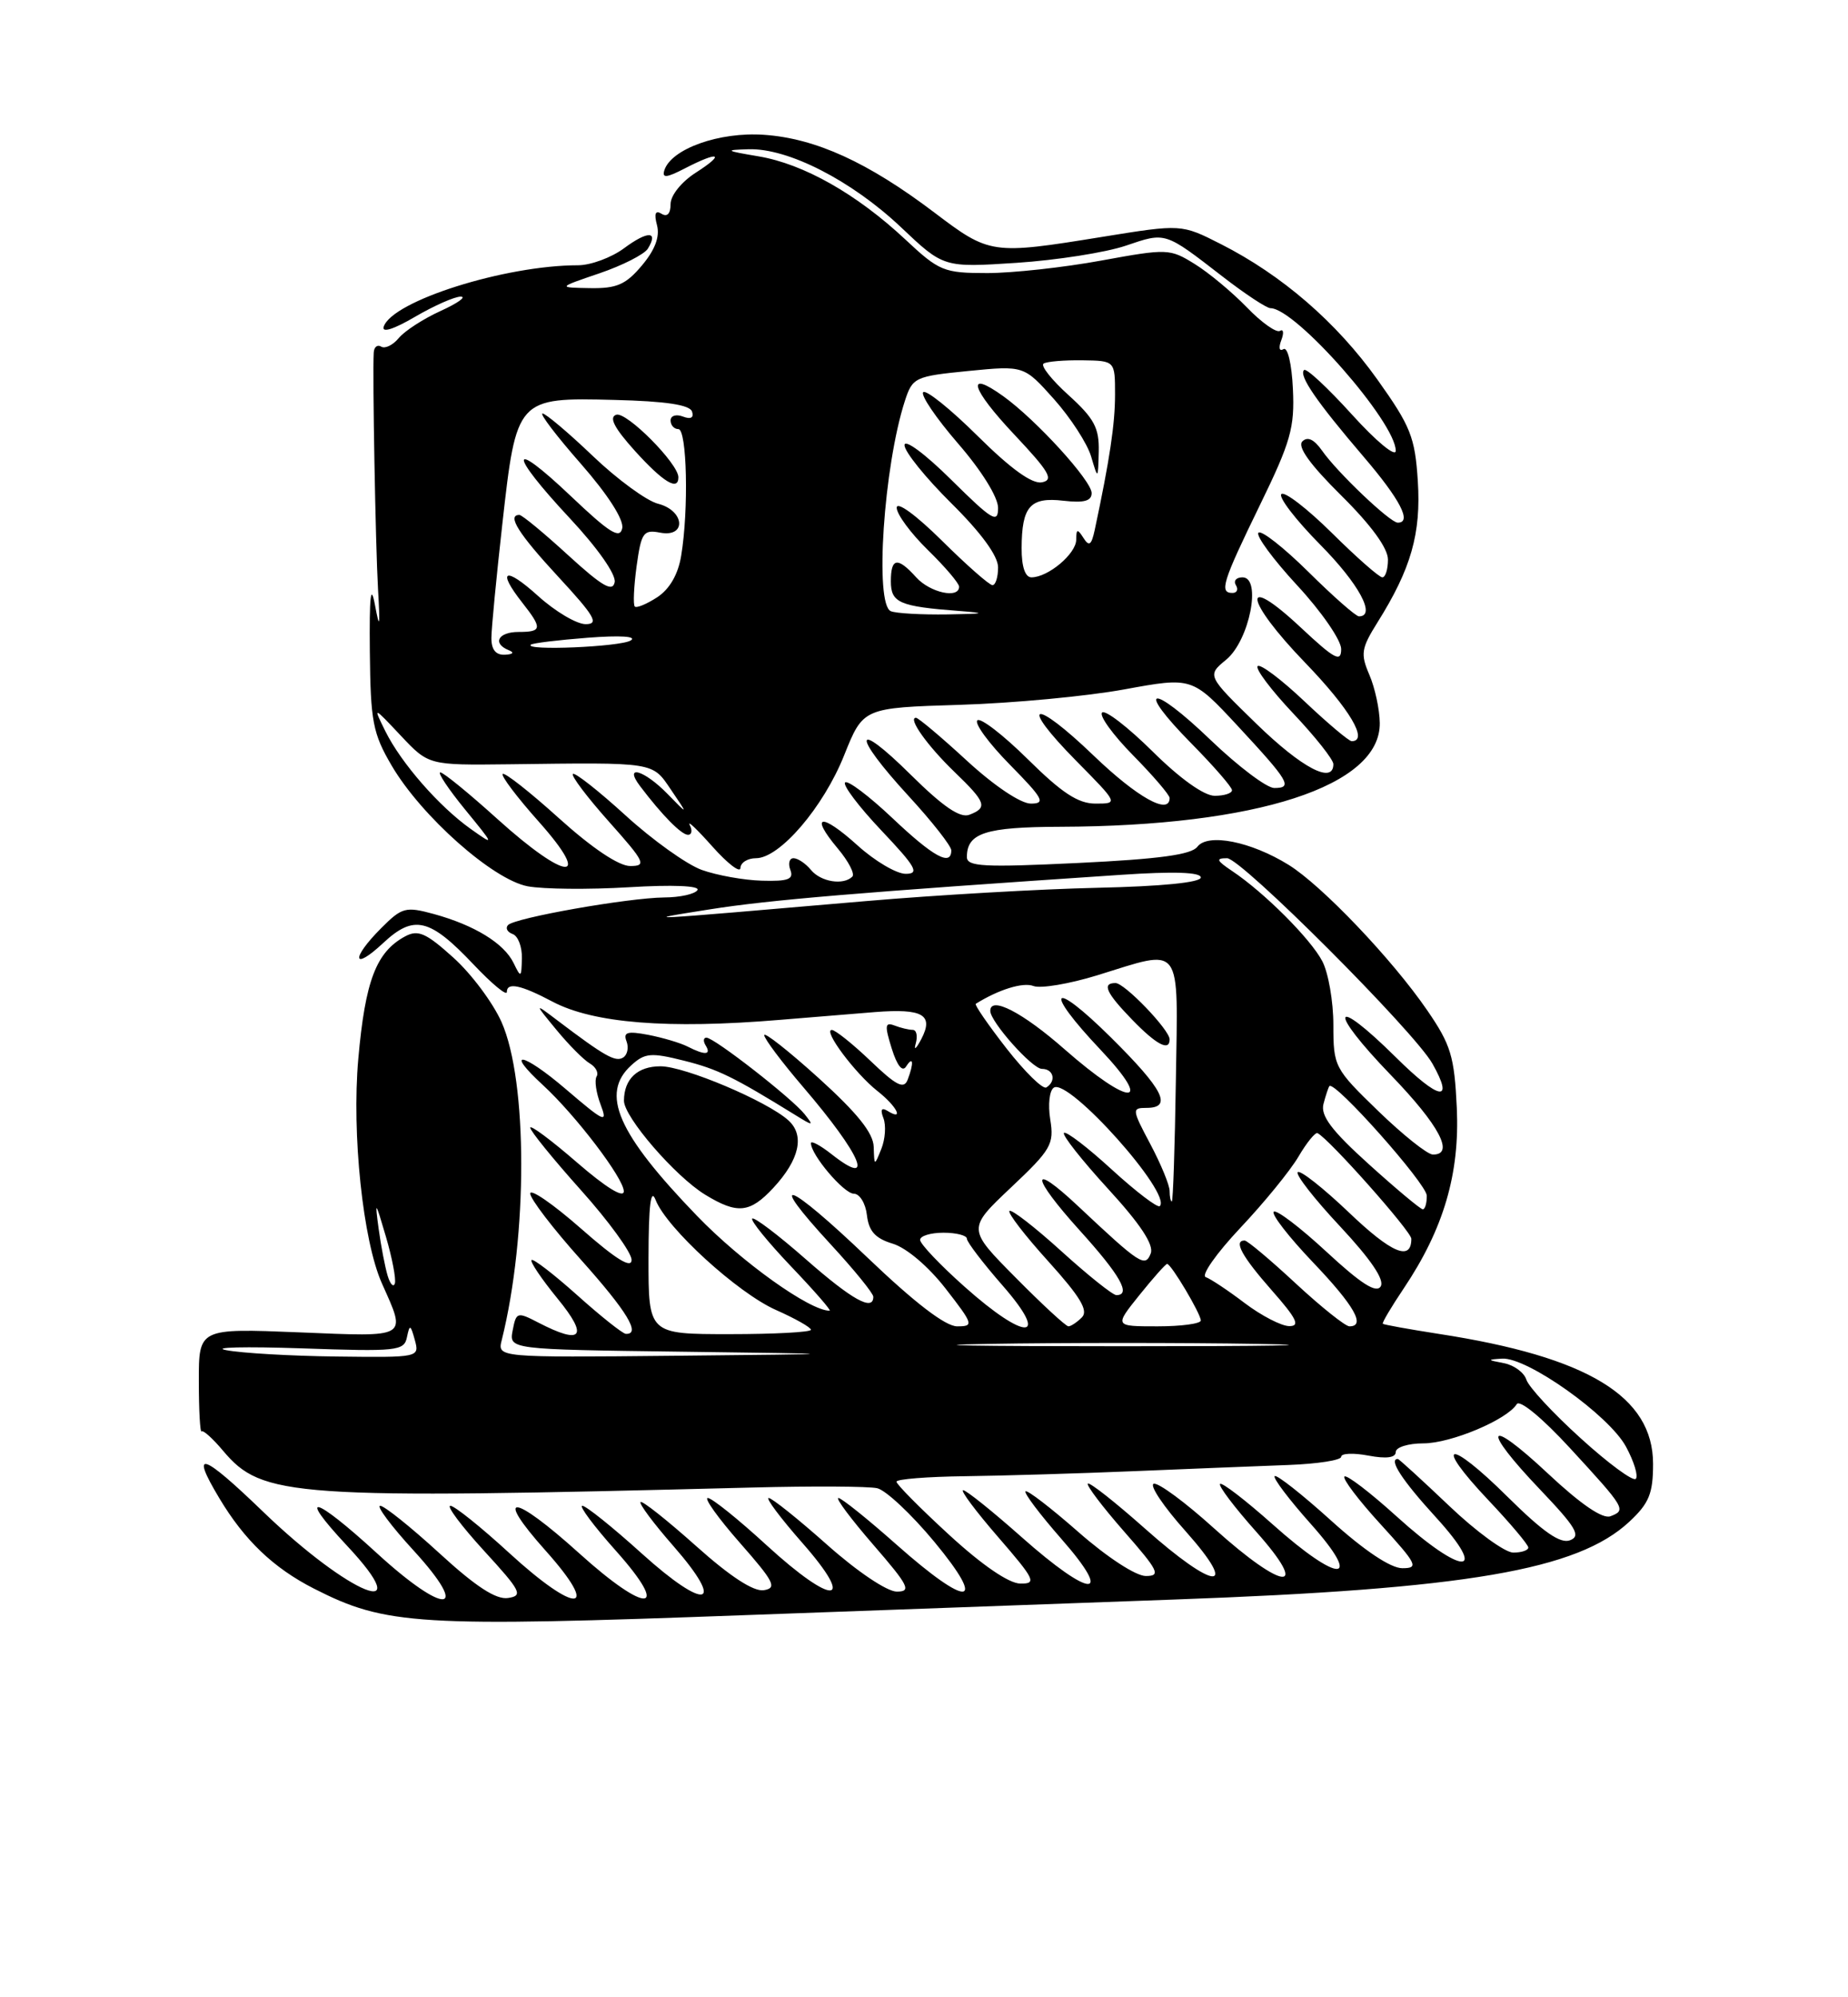 <?xml version="1.0" encoding="UTF-8" standalone="no"?>
<!DOCTYPE svg PUBLIC "-//W3C//DTD SVG 1.1//EN" "http://www.w3.org/Graphics/SVG/1.1/DTD/svg11.dtd" >
<svg xmlns="http://www.w3.org/2000/svg" xmlns:xlink="http://www.w3.org/1999/xlink" version="1.1" viewBox="0 0 237 256">
 <g >
 <path fill="currentColor"
d=" M 96.00 207.00 C 110.58 206.47 135.10 205.58 150.50 205.02 C 188.09 203.67 202.32 201.24 208.97 195.03 C 211.49 192.68 212.00 191.43 212.00 187.63 C 212.00 178.98 203.64 173.91 184.53 170.97 C 180.69 170.37 177.46 169.79 177.34 169.67 C 177.22 169.55 178.43 167.51 180.03 165.13 C 185.14 157.51 187.22 150.45 186.83 142.00 C 186.52 135.39 186.07 133.91 183.04 129.50 C 178.54 122.94 169.51 113.48 165.26 110.85 C 160.41 107.85 154.91 106.76 153.56 108.53 C 152.79 109.55 148.65 110.11 138.25 110.61 C 126.16 111.19 124.00 111.08 124.00 109.85 C 124.00 106.77 126.37 106.00 135.95 105.97 C 161.22 105.89 177.07 100.74 176.95 92.66 C 176.93 90.92 176.33 88.15 175.62 86.50 C 174.46 83.81 174.57 83.11 176.66 79.77 C 180.97 72.90 182.26 68.38 181.83 61.66 C 181.47 56.03 180.91 54.63 176.64 48.64 C 171.40 41.30 164.41 35.26 156.56 31.28 C 151.51 28.72 151.51 28.72 141.37 30.36 C 127.17 32.66 126.93 32.62 119.80 27.22 C 111.31 20.80 104.61 17.74 98.00 17.28 C 92.26 16.87 86.07 19.08 85.20 21.83 C 84.88 22.86 85.48 22.80 87.84 21.58 C 92.21 19.32 93.09 19.66 89.25 22.12 C 87.40 23.30 86.00 25.04 86.00 26.16 C 86.00 27.39 85.57 27.85 84.84 27.40 C 84.05 26.91 83.86 27.37 84.26 28.87 C 84.64 30.34 84.01 32.02 82.32 34.03 C 80.26 36.48 79.09 36.99 75.66 36.93 C 71.50 36.86 71.50 36.86 76.88 35.03 C 79.84 34.02 82.63 32.60 83.08 31.88 C 84.49 29.59 83.08 29.56 80.03 31.82 C 78.41 33.02 75.75 34.00 74.13 34.00 C 64.77 34.00 50.31 38.57 49.21 41.87 C 48.93 42.70 50.49 42.21 53.22 40.61 C 55.67 39.18 58.31 38.01 59.09 38.02 C 59.86 38.03 58.70 38.86 56.50 39.86 C 54.30 40.86 51.89 42.42 51.14 43.33 C 50.39 44.24 49.37 44.73 48.89 44.43 C 48.40 44.13 47.97 44.47 47.93 45.19 C 47.76 48.11 48.16 69.90 48.48 75.50 C 48.76 80.40 48.69 80.77 48.08 77.50 C 47.55 74.68 47.36 76.44 47.43 83.51 C 47.52 92.48 47.81 94.00 50.23 98.13 C 54.04 104.62 63.22 112.76 67.68 113.60 C 69.67 113.97 75.50 114.03 80.65 113.72 C 86.25 113.38 89.79 113.53 89.45 114.08 C 89.14 114.59 87.22 115.02 85.19 115.03 C 80.52 115.08 66.01 117.64 65.15 118.57 C 64.79 118.96 65.06 119.47 65.75 119.72 C 66.44 119.97 66.97 121.37 66.93 122.83 C 66.87 125.34 66.81 125.38 65.86 123.42 C 64.63 120.90 60.84 118.58 55.63 117.15 C 52.02 116.17 51.55 116.29 48.88 118.97 C 44.98 122.87 45.20 124.55 49.13 120.88 C 53.08 117.19 55.10 117.67 60.75 123.64 C 63.09 126.11 65.00 127.69 65.00 127.15 C 65.00 125.86 66.79 126.23 70.85 128.38 C 76.09 131.15 85.61 131.92 100.00 130.72 C 104.12 130.38 109.63 129.93 112.22 129.72 C 118.35 129.24 119.78 130.07 118.16 133.17 C 117.49 134.45 117.16 134.71 117.44 133.75 C 117.71 132.79 117.54 132.00 117.05 132.00 C 116.56 132.00 115.51 131.75 114.71 131.44 C 113.49 130.98 113.44 131.44 114.36 134.39 C 115.05 136.60 115.73 137.45 116.21 136.69 C 117.12 135.26 117.23 136.23 116.40 138.40 C 115.92 139.64 114.95 139.15 111.65 135.99 C 109.37 133.81 107.13 132.02 106.68 132.01 C 105.49 132.00 109.67 137.59 112.54 139.85 C 115.02 141.80 116.00 143.74 113.83 142.39 C 113.04 141.91 112.87 142.22 113.30 143.33 C 113.65 144.25 113.53 146.01 113.03 147.25 C 112.13 149.49 112.13 149.49 112.05 147.00 C 112.00 145.22 109.96 142.68 104.99 138.18 C 101.15 134.71 98.00 132.23 98.01 132.68 C 98.01 133.13 100.27 136.14 103.03 139.36 C 110.49 148.07 112.31 152.39 106.65 147.94 C 105.19 146.79 104.00 146.16 104.00 146.52 C 104.00 148.02 108.23 153.00 109.50 153.00 C 110.25 153.00 111.01 154.24 111.18 155.75 C 111.42 157.81 112.25 158.73 114.50 159.41 C 116.25 159.94 119.07 162.33 121.27 165.16 C 124.84 169.76 124.92 170.00 122.75 170.00 C 121.25 170.00 117.31 166.98 111.21 161.15 C 100.93 151.33 98.08 150.33 106.56 159.52 C 109.55 162.76 112.00 165.77 112.00 166.21 C 112.00 168.12 109.28 166.61 103.32 161.38 C 99.79 158.28 96.71 155.95 96.47 156.19 C 96.23 156.43 98.47 159.19 101.45 162.32 C 104.43 165.44 106.66 168.00 106.40 168.00 C 103.84 168.00 95.12 161.77 89.40 155.85 C 79.17 145.26 76.95 140.17 80.97 136.53 C 82.71 134.95 83.49 134.89 87.72 135.95 C 92.06 137.04 94.04 138.01 102.00 142.92 C 104.31 144.35 104.40 144.34 103.19 142.81 C 101.59 140.79 91.60 133.00 90.60 133.00 C 90.20 133.00 90.16 133.45 90.50 134.00 C 91.26 135.23 90.41 135.28 88.18 134.14 C 87.26 133.67 84.99 133.00 83.14 132.64 C 80.45 132.13 79.90 132.30 80.35 133.47 C 80.66 134.28 80.46 135.21 79.91 135.55 C 78.93 136.16 77.55 135.38 71.50 130.80 C 68.50 128.53 68.50 128.53 71.37 132.01 C 72.95 133.93 74.88 135.87 75.65 136.31 C 76.41 136.76 76.80 137.51 76.51 137.98 C 76.22 138.45 76.45 140.06 77.02 141.56 C 77.97 144.05 77.56 143.87 72.53 139.57 C 67.03 134.87 64.61 134.46 69.63 139.08 C 73.83 142.94 80.00 151.04 80.00 152.69 C 80.00 153.62 77.72 152.22 74.00 149.00 C 70.70 146.14 68.00 144.13 68.00 144.54 C 68.00 144.94 70.92 148.54 74.50 152.54 C 78.08 156.53 81.00 160.56 81.00 161.48 C 81.00 162.65 79.00 161.42 74.50 157.46 C 70.92 154.32 68.00 152.31 68.00 152.98 C 68.00 153.65 70.92 157.47 74.50 161.46 C 80.43 168.09 82.24 171.07 80.25 170.96 C 79.84 170.93 77.04 168.71 74.03 166.01 C 71.02 163.32 68.38 161.29 68.17 161.50 C 67.95 161.71 69.46 163.94 71.51 166.45 C 75.52 171.34 74.66 172.43 69.06 169.53 C 66.34 168.12 66.20 168.16 65.75 170.51 C 65.28 172.96 65.28 172.96 87.39 173.25 C 109.50 173.54 109.50 173.54 86.64 173.77 C 63.78 174.00 63.78 174.00 64.35 171.75 C 67.69 158.36 67.68 138.56 64.32 131.00 C 63.22 128.53 60.44 124.80 58.13 122.73 C 54.64 119.58 53.62 119.13 51.97 120.01 C 48.25 122.01 46.84 125.68 45.95 135.71 C 45.10 145.35 46.54 159.03 48.98 164.50 C 52.14 171.58 52.53 171.35 38.36 170.77 C 25.49 170.25 25.49 170.25 25.50 177.04 C 25.50 180.77 25.66 183.67 25.86 183.47 C 26.06 183.27 27.30 184.39 28.61 185.95 C 33.63 191.91 37.31 192.17 96.50 190.66 C 104.20 190.46 111.40 190.50 112.50 190.75 C 113.60 191.00 116.89 194.08 119.81 197.60 C 126.74 205.96 124.22 206.17 115.00 198.00 C 111.28 194.70 107.91 192.00 107.52 192.00 C 107.12 192.00 109.14 194.70 112.00 198.00 C 116.55 203.25 116.92 204.00 115.01 204.00 C 113.76 204.00 109.95 201.44 106.08 198.00 C 102.37 194.70 98.99 192.00 98.58 192.00 C 98.17 192.00 100.11 194.59 102.89 197.75 C 109.90 205.72 106.92 205.93 98.34 198.08 C 94.69 194.73 91.29 192.00 90.77 192.00 C 90.26 192.00 92.11 194.59 94.89 197.75 C 99.28 202.74 99.69 203.54 97.96 203.82 C 96.65 204.03 93.64 202.07 89.25 198.14 C 85.55 194.84 82.36 192.31 82.15 192.52 C 81.93 192.73 83.83 195.27 86.37 198.17 C 93.17 205.95 90.57 206.57 82.33 199.14 C 78.59 195.76 75.15 193.00 74.68 193.00 C 74.22 193.00 76.15 195.59 78.97 198.75 C 86.13 206.76 83.01 206.98 74.26 199.07 C 65.74 191.39 63.23 191.20 69.97 198.75 C 77.14 206.77 73.99 207.00 65.34 199.08 C 61.69 195.73 58.28 193.00 57.76 193.00 C 57.23 193.00 59.17 195.59 62.06 198.75 C 66.83 203.95 67.12 204.53 65.15 204.82 C 63.61 205.05 60.99 203.34 56.34 199.07 C 52.69 195.73 49.28 193.00 48.76 193.00 C 48.23 193.00 50.16 195.59 53.06 198.75 C 60.49 206.88 57.12 207.12 48.34 199.08 C 40.29 191.70 37.94 191.09 44.46 198.07 C 53.83 208.07 44.87 204.48 33.75 193.77 C 25.88 186.18 24.33 185.70 28.11 192.00 C 31.35 197.42 35.06 200.96 40.25 203.61 C 49.49 208.32 53.51 208.57 96.00 207.00 Z  M 99.18 152.25 C 102.53 148.64 103.23 145.52 101.11 143.60 C 98.39 141.14 87.82 136.67 84.71 136.67 C 81.76 136.67 80.04 138.28 80.02 141.07 C 80.00 143.15 86.59 150.78 90.44 153.13 C 94.57 155.65 96.17 155.49 99.18 152.25 Z  M 121.72 196.72 C 117.99 193.30 114.95 190.23 114.97 189.91 C 114.99 189.58 118.94 189.27 123.75 189.21 C 128.56 189.15 138.35 188.86 145.50 188.56 C 152.65 188.26 161.54 187.91 165.25 187.77 C 168.96 187.63 172.00 187.16 172.00 186.72 C 172.00 186.27 173.57 186.20 175.50 186.57 C 177.79 187.00 179.00 186.84 179.00 186.11 C 179.00 185.50 180.59 185.00 182.54 185.00 C 186.08 185.00 193.28 181.97 194.52 179.97 C 194.90 179.36 197.80 181.75 201.34 185.60 C 208.46 193.33 208.59 193.56 206.54 194.34 C 205.54 194.73 202.73 192.81 198.50 188.85 C 190.57 181.43 189.88 182.93 197.54 190.95 C 202.14 195.78 202.78 196.87 201.35 197.42 C 200.11 197.90 197.90 196.36 193.34 191.85 C 185.74 184.31 183.69 184.68 190.89 192.29 C 193.70 195.26 196.00 197.99 196.00 198.35 C 196.00 198.71 195.13 199.00 194.07 199.00 C 193.01 199.00 189.30 196.30 185.84 193.00 C 182.37 189.70 179.41 187.00 179.27 187.00 C 178.04 187.00 179.81 189.73 184.10 194.42 C 191.10 202.08 187.61 202.05 179.13 194.38 C 175.71 191.28 172.69 188.98 172.42 189.25 C 172.14 189.52 174.23 192.28 177.06 195.37 C 181.75 200.51 181.99 201.00 179.84 201.00 C 178.35 201.00 174.96 198.74 170.69 194.88 C 166.96 191.51 163.71 188.96 163.47 189.20 C 163.23 189.44 165.31 192.19 168.10 195.32 C 174.93 202.99 171.78 203.03 163.20 195.37 C 159.74 192.29 156.71 189.96 156.47 190.20 C 156.23 190.44 158.31 193.19 161.10 196.32 C 168.14 204.22 164.65 203.96 155.73 195.92 C 152.03 192.57 148.53 189.99 147.96 190.18 C 147.39 190.37 149.23 193.11 152.05 196.26 C 159.07 204.15 155.82 203.91 146.79 195.88 C 143.00 192.52 139.73 189.94 139.51 190.16 C 139.30 190.37 141.38 193.12 144.14 196.27 C 148.60 201.35 148.91 202.00 146.94 202.00 C 145.67 202.00 141.99 199.60 138.32 196.38 C 134.79 193.28 131.73 190.93 131.52 191.15 C 131.30 191.37 133.38 194.12 136.14 197.27 C 142.97 205.06 139.91 204.90 131.00 197.00 C 127.28 193.70 123.91 191.00 123.52 191.00 C 123.12 191.00 125.14 193.70 128.00 197.00 C 132.74 202.47 132.99 203.00 130.85 202.97 C 129.39 202.96 125.94 200.60 121.72 196.72 Z  M 202.71 184.34 C 199.16 181.13 196.03 177.75 195.75 176.83 C 195.46 175.92 194.17 174.97 192.87 174.72 C 190.71 174.31 190.69 174.26 192.64 174.14 C 195.84 173.93 206.37 181.41 208.53 185.43 C 209.57 187.35 210.13 189.21 209.78 189.55 C 209.43 189.90 206.25 187.56 202.71 184.34 Z  M 29.00 173.05 C 27.07 172.68 31.42 172.58 38.65 172.82 C 50.94 173.25 51.83 173.16 52.19 171.39 C 52.54 169.71 52.65 169.75 53.20 171.75 C 53.81 173.99 53.75 174.00 43.16 173.87 C 37.30 173.80 30.93 173.43 29.00 173.05 Z  M 126.75 172.25 C 136.24 172.09 151.76 172.09 161.25 172.25 C 170.74 172.42 162.97 172.55 144.00 172.55 C 125.03 172.55 117.26 172.42 126.75 172.25 Z  M 83.17 161.25 C 83.18 154.46 83.46 152.20 84.08 153.80 C 85.48 157.40 94.60 165.73 99.53 167.91 C 101.99 169.00 104.00 170.14 104.00 170.44 C 104.00 170.75 99.31 171.00 93.58 171.00 C 83.16 171.00 83.16 171.00 83.17 161.25 Z  M 123.70 164.92 C 120.56 162.13 118.00 159.43 118.00 158.92 C 118.00 158.41 119.35 158.00 121.00 158.00 C 122.65 158.00 124.00 158.35 124.00 158.77 C 124.00 159.19 126.06 161.89 128.58 164.77 C 134.77 171.85 131.58 171.95 123.70 164.92 Z  M 130.25 163.75 C 124.05 157.50 124.05 157.50 129.65 152.21 C 134.81 147.35 135.21 146.66 134.69 143.48 C 134.38 141.57 134.59 139.75 135.16 139.40 C 137.10 138.20 150.33 153.01 148.74 154.59 C 148.47 154.86 145.70 152.75 142.59 149.91 C 139.48 147.06 136.72 144.95 136.45 145.21 C 136.19 145.47 138.73 148.69 142.09 152.36 C 146.25 156.89 148.00 159.55 147.58 160.65 C 146.87 162.49 146.22 162.07 138.27 154.60 C 132.02 148.73 132.17 150.74 138.50 157.74 C 143.66 163.44 145.11 166.00 143.17 166.00 C 142.71 166.00 139.54 163.47 136.13 160.38 C 132.71 157.28 129.71 154.96 129.46 155.21 C 129.21 155.46 131.45 158.37 134.45 161.68 C 138.55 166.22 139.61 167.99 138.75 168.85 C 138.12 169.48 137.34 170.00 137.02 170.00 C 136.70 170.00 133.65 167.19 130.25 163.75 Z  M 146.12 166.00 C 147.89 163.80 149.49 162.00 149.68 162.00 C 150.20 162.00 153.99 168.38 154.00 169.25 C 154.00 169.66 151.50 170.00 148.45 170.00 C 142.91 170.00 142.91 170.00 146.12 166.00 Z  M 159.63 167.02 C 157.50 165.40 155.25 163.91 154.63 163.69 C 154.01 163.47 156.00 160.64 159.06 157.39 C 162.12 154.15 165.48 150.03 166.53 148.24 C 167.58 146.45 168.68 145.10 168.97 145.24 C 170.46 145.97 181.00 157.84 181.00 158.78 C 181.00 161.70 178.46 160.63 172.99 155.40 C 169.69 152.26 166.74 149.93 166.43 150.24 C 166.12 150.54 168.57 153.68 171.87 157.20 C 175.80 161.41 177.59 164.04 177.07 164.88 C 176.51 165.80 174.55 164.55 170.11 160.44 C 166.72 157.30 163.67 154.99 163.35 155.31 C 163.03 155.64 165.29 158.55 168.38 161.79 C 173.69 167.35 175.19 170.00 173.06 170.00 C 172.54 170.00 169.44 167.53 166.17 164.50 C 162.91 161.47 159.96 159.00 159.62 159.00 C 158.16 159.00 159.26 161.02 163.08 165.36 C 166.31 169.02 166.78 169.99 165.33 169.97 C 164.33 169.96 161.76 168.63 159.63 167.02 Z  M 49.71 163.50 C 49.38 162.40 48.86 159.70 48.56 157.50 C 48.06 153.79 48.13 153.86 49.49 158.50 C 50.30 161.25 50.81 163.95 50.64 164.50 C 50.46 165.05 50.04 164.60 49.71 163.50 Z  M 175.58 149.25 C 170.77 144.91 169.34 143.01 169.73 141.50 C 170.02 140.40 170.36 139.37 170.49 139.21 C 171.15 138.45 182.96 151.73 182.98 153.25 C 182.99 154.21 182.76 155.00 182.47 155.00 C 182.18 155.00 179.08 152.41 175.58 149.25 Z  M 150.00 152.65 C 150.00 151.91 148.89 149.21 147.53 146.65 C 145.16 142.19 145.14 142.00 147.03 142.00 C 150.40 142.00 149.24 139.68 142.50 133.00 C 134.82 125.39 133.69 126.68 141.15 134.56 C 148.09 141.91 144.93 141.86 136.54 134.50 C 131.15 129.76 127.00 127.62 127.00 129.57 C 127.00 130.96 132.38 137.00 133.62 137.00 C 135.12 137.00 135.50 138.57 134.19 139.38 C 133.75 139.66 131.45 137.41 129.08 134.38 C 126.72 131.35 124.95 128.78 125.14 128.66 C 128.07 126.83 131.20 125.86 132.54 126.38 C 133.45 126.73 137.13 126.11 140.71 125.01 C 151.79 121.59 151.07 120.63 150.80 138.50 C 150.67 147.03 150.44 154.00 150.28 154.00 C 150.13 154.00 150.00 153.39 150.00 152.65 Z  M 150.00 133.22 C 150.00 132.00 144.23 126.00 143.06 126.00 C 141.28 126.00 141.85 127.25 145.20 130.70 C 148.31 133.91 150.00 134.80 150.00 133.22 Z  M 176.75 142.40 C 171.13 136.96 171.00 136.71 171.00 131.37 C 171.00 128.36 170.36 124.69 169.58 123.20 C 168.08 120.33 162.13 114.39 158.03 111.65 C 156.00 110.29 155.88 110.00 157.37 110.00 C 159.18 110.00 181.38 132.20 183.71 136.34 C 186.55 141.38 184.60 141.04 179.03 135.53 C 170.77 127.36 170.20 129.33 178.37 137.79 C 184.61 144.25 186.60 148.03 183.75 147.98 C 183.06 147.97 179.91 145.46 176.75 142.40 Z  M 91.00 116.56 C 98.60 115.35 110.26 114.37 143.75 112.13 C 150.55 111.67 154.00 111.79 154.00 112.47 C 153.99 113.11 148.96 113.61 140.75 113.79 C 133.46 113.95 120.08 114.72 111.00 115.50 C 81.59 118.03 81.71 118.03 91.00 116.56 Z  M 90.00 111.50 C 88.08 110.81 83.67 107.66 80.21 104.50 C 76.74 101.34 73.71 98.96 73.47 99.20 C 73.23 99.44 75.31 102.19 78.10 105.32 C 82.72 110.50 82.96 111.00 80.82 111.00 C 79.35 111.00 75.93 108.70 71.69 104.88 C 67.96 101.51 64.71 98.96 64.47 99.20 C 64.23 99.44 66.31 102.19 69.10 105.32 C 76.11 113.19 72.67 112.98 63.82 105.00 C 60.17 101.70 56.86 99.00 56.47 99.00 C 56.08 99.00 57.50 101.13 59.63 103.74 C 63.45 108.41 63.46 108.44 60.37 106.25 C 56.31 103.37 51.46 97.82 49.43 93.74 C 47.83 90.50 47.83 90.50 51.40 94.29 C 54.97 98.08 54.97 98.08 65.24 97.96 C 84.20 97.72 83.61 97.63 86.07 101.25 C 88.28 104.50 88.28 104.50 85.60 101.75 C 82.60 98.68 79.94 97.92 82.08 100.75 C 84.90 104.48 87.39 107.00 88.23 107.00 C 88.72 107.00 88.82 106.44 88.46 105.75 C 88.10 105.06 89.40 106.30 91.36 108.50 C 93.32 110.70 94.94 111.94 94.96 111.25 C 94.98 110.56 95.88 110.00 96.95 110.00 C 100.00 110.00 105.61 103.46 108.27 96.78 C 110.70 90.72 110.70 90.72 123.10 90.34 C 129.92 90.13 139.41 89.24 144.20 88.36 C 152.89 86.77 152.89 86.77 158.70 93.01 C 165.33 100.15 165.84 101.00 163.42 101.00 C 162.46 101.00 158.80 98.24 155.29 94.88 C 147.60 87.49 145.46 87.86 152.81 95.31 C 155.66 98.20 158.00 100.89 158.00 101.28 C 158.00 101.68 157.00 102.00 155.78 102.00 C 154.42 102.00 151.33 99.80 147.81 96.31 C 144.64 93.18 141.73 90.94 141.34 91.33 C 140.94 91.72 142.73 94.19 145.31 96.81 C 147.89 99.43 150.00 101.89 150.00 102.28 C 150.00 104.53 145.87 102.23 140.29 96.88 C 132.47 89.36 130.52 89.92 138.02 97.52 C 143.43 103.00 143.43 103.00 140.49 103.00 C 138.26 103.00 136.18 101.63 131.81 97.31 C 128.64 94.18 125.73 91.94 125.34 92.33 C 124.94 92.72 126.83 95.29 129.52 98.02 C 133.79 102.36 134.14 103.00 132.20 103.00 C 130.90 103.00 127.50 100.72 124.00 97.50 C 120.71 94.47 117.77 92.00 117.47 92.00 C 116.38 92.00 118.93 95.59 122.42 98.95 C 126.46 102.84 126.70 103.52 124.32 104.43 C 123.13 104.89 120.94 103.39 116.82 99.32 C 109.44 92.01 109.19 94.05 116.50 102.00 C 119.53 105.29 122.00 108.44 122.00 108.99 C 122.00 111.09 119.70 109.83 114.43 104.84 C 111.43 102.01 108.71 99.96 108.38 100.29 C 108.05 100.62 110.14 103.39 113.03 106.44 C 117.49 111.15 117.96 112.00 116.15 112.00 C 114.97 112.00 112.19 110.36 109.98 108.36 C 105.31 104.14 103.76 104.37 107.43 108.74 C 108.81 110.38 109.66 112.01 109.31 112.36 C 108.16 113.50 105.27 113.04 104.00 111.50 C 103.32 110.67 102.31 110.00 101.77 110.00 C 101.23 110.00 101.05 110.67 101.36 111.50 C 101.82 112.70 101.09 112.98 97.72 112.88 C 95.40 112.82 91.93 112.19 90.00 111.50 Z  M 161.14 92.78 C 154.78 86.59 154.78 86.59 157.26 84.55 C 160.24 82.09 161.84 74.00 159.35 74.00 C 158.54 74.00 158.16 74.45 158.50 75.00 C 158.84 75.55 158.64 76.00 158.06 76.00 C 156.34 76.00 156.77 74.61 161.54 64.82 C 165.54 56.62 166.05 54.82 165.81 49.83 C 165.66 46.62 165.13 44.42 164.60 44.75 C 164.07 45.08 163.95 44.58 164.32 43.61 C 164.68 42.67 164.60 42.13 164.15 42.41 C 163.69 42.69 161.78 41.34 159.91 39.40 C 158.03 37.46 155.02 34.95 153.22 33.84 C 150.03 31.86 149.71 31.85 141.22 33.40 C 136.42 34.28 129.85 35.00 126.60 35.00 C 121.03 35.00 120.45 34.76 116.09 30.68 C 109.87 24.87 103.06 21.01 97.28 20.04 C 93.00 19.32 92.87 19.22 96.00 19.13 C 101.06 18.97 109.21 23.14 115.53 29.11 C 121.01 34.30 121.01 34.30 130.36 33.69 C 135.51 33.35 141.82 32.36 144.38 31.49 C 149.53 29.74 149.33 29.68 156.77 35.43 C 159.66 37.67 162.44 39.50 162.93 39.50 C 166.15 39.50 179.00 54.12 179.00 57.78 C 179.00 58.64 176.48 56.56 173.38 53.13 C 170.28 49.71 167.52 47.14 167.24 47.43 C 166.54 48.13 168.83 51.47 174.86 58.52 C 179.58 64.03 181.12 67.01 179.25 66.99 C 178.26 66.98 171.49 60.54 169.55 57.76 C 168.53 56.31 167.69 55.91 167.02 56.58 C 166.35 57.25 168.02 59.56 172.01 63.51 C 175.85 67.31 178.00 70.26 178.00 71.72 C 178.00 72.97 177.68 74.00 177.28 74.00 C 176.88 74.00 173.97 71.44 170.81 68.31 C 167.64 65.18 164.73 62.94 164.33 63.33 C 163.94 63.73 166.18 66.64 169.31 69.81 C 174.28 74.83 176.53 79.00 174.28 79.00 C 173.88 79.00 170.97 76.44 167.81 73.31 C 164.64 70.18 161.75 67.91 161.39 68.28 C 161.03 68.64 163.26 71.68 166.36 75.03 C 169.46 78.37 172.00 82.05 172.00 83.19 C 172.00 84.94 171.18 84.51 166.82 80.43 C 159.09 73.20 159.55 76.84 167.40 84.96 C 173.12 90.89 175.55 95.00 173.35 95.00 C 172.99 95.00 170.26 92.70 167.29 89.89 C 164.32 87.08 161.62 85.05 161.29 85.38 C 160.96 85.71 163.01 88.43 165.84 91.43 C 168.68 94.43 171.00 97.36 171.00 97.94 C 171.00 100.56 166.99 98.46 161.14 92.78 Z  M 63.02 81.75 C 63.03 80.51 63.66 73.96 64.42 67.19 C 66.23 51.00 66.29 50.94 78.82 51.26 C 85.37 51.42 88.47 51.89 88.75 52.75 C 89.02 53.54 88.59 53.78 87.58 53.39 C 86.71 53.06 86.00 53.28 86.00 53.89 C 86.00 54.50 86.45 55.00 87.00 55.00 C 88.10 55.00 88.34 65.33 87.36 71.22 C 86.97 73.62 85.88 75.50 84.29 76.55 C 82.93 77.43 81.64 77.97 81.41 77.74 C 81.18 77.51 81.29 75.19 81.64 72.58 C 82.24 68.26 82.51 67.86 84.65 68.27 C 88.09 68.93 87.83 65.43 84.37 64.56 C 82.93 64.19 79.17 61.45 76.03 58.45 C 72.89 55.45 69.98 53.00 69.58 53.00 C 69.17 53.00 71.38 55.90 74.50 59.45 C 77.96 63.40 80.02 66.61 79.80 67.70 C 79.51 69.14 78.18 68.31 73.22 63.60 C 65.24 56.03 65.15 57.94 73.08 66.43 C 76.64 70.24 79.02 73.63 78.83 74.62 C 78.57 75.93 77.23 75.15 72.86 71.16 C 69.76 68.32 66.95 66.00 66.61 66.00 C 64.97 66.00 66.50 68.42 71.61 73.94 C 76.28 78.99 76.86 80.00 75.11 80.00 C 73.95 80.00 71.20 78.37 69.00 76.38 C 64.76 72.55 63.66 73.03 67.00 77.27 C 69.58 80.55 69.52 81.00 66.50 81.00 C 63.88 81.00 63.10 82.47 65.25 83.34 C 66.00 83.64 65.80 83.87 64.75 83.92 C 63.57 83.97 63.01 83.26 63.02 81.75 Z  M 87.00 61.17 C 87.00 59.42 80.34 52.72 79.03 53.16 C 78.06 53.48 78.78 54.86 81.44 57.81 C 85.06 61.81 87.00 62.98 87.00 61.17 Z  M 68.08 82.63 C 68.31 82.43 71.60 82.03 75.39 81.74 C 79.54 81.42 81.73 81.56 80.89 82.09 C 79.59 82.91 67.17 83.44 68.08 82.63 Z  M 114.25 78.34 C 112.14 77.49 113.33 59.76 116.05 51.38 C 117.03 48.37 117.34 48.23 124.19 47.55 C 131.32 46.85 131.32 46.85 135.18 51.17 C 137.30 53.55 139.44 56.85 139.93 58.50 C 140.82 61.50 140.82 61.50 140.91 57.87 C 140.98 54.85 140.33 53.63 137.04 50.65 C 134.86 48.68 133.42 46.86 133.84 46.60 C 134.27 46.33 136.50 46.15 138.81 46.18 C 143.00 46.24 143.00 46.24 143.00 50.57 C 143.00 54.36 142.32 58.89 140.39 67.95 C 139.97 69.88 139.67 70.09 138.95 68.95 C 138.18 67.74 138.03 67.78 138.02 69.19 C 138.00 70.99 134.41 74.00 132.28 74.00 C 131.47 74.00 131.01 72.63 131.02 70.25 C 131.04 64.90 132.11 63.68 136.38 64.18 C 139.01 64.48 140.00 64.22 140.00 63.20 C 140.00 61.62 132.91 53.84 128.69 50.80 C 123.78 47.27 124.50 49.78 130.09 55.71 C 134.58 60.48 135.18 61.51 133.63 61.82 C 132.37 62.07 129.64 60.10 125.40 55.90 C 121.91 52.44 118.76 49.91 118.40 50.27 C 118.04 50.63 120.05 53.59 122.87 56.85 C 125.89 60.33 128.00 63.73 128.00 65.10 C 128.00 67.15 127.26 66.70 122.00 61.50 C 118.64 58.17 116.00 56.22 116.00 57.06 C 116.00 57.89 118.70 61.23 122.00 64.50 C 125.84 68.30 128.00 71.26 128.00 72.72 C 128.00 73.97 127.68 75.00 127.28 75.00 C 126.88 75.00 123.96 72.43 120.78 69.28 C 117.46 66.00 115.00 64.21 115.00 65.08 C 115.00 65.91 116.80 68.35 119.00 70.50 C 121.20 72.65 123.00 74.76 123.00 75.20 C 123.00 76.78 119.27 75.96 117.50 74.00 C 115.10 71.34 114.25 71.48 114.25 74.51 C 114.25 77.26 115.34 77.73 123.00 78.31 C 126.65 78.59 126.36 78.67 121.50 78.75 C 118.20 78.80 114.94 78.62 114.25 78.34 Z "/>
</g>
</svg>